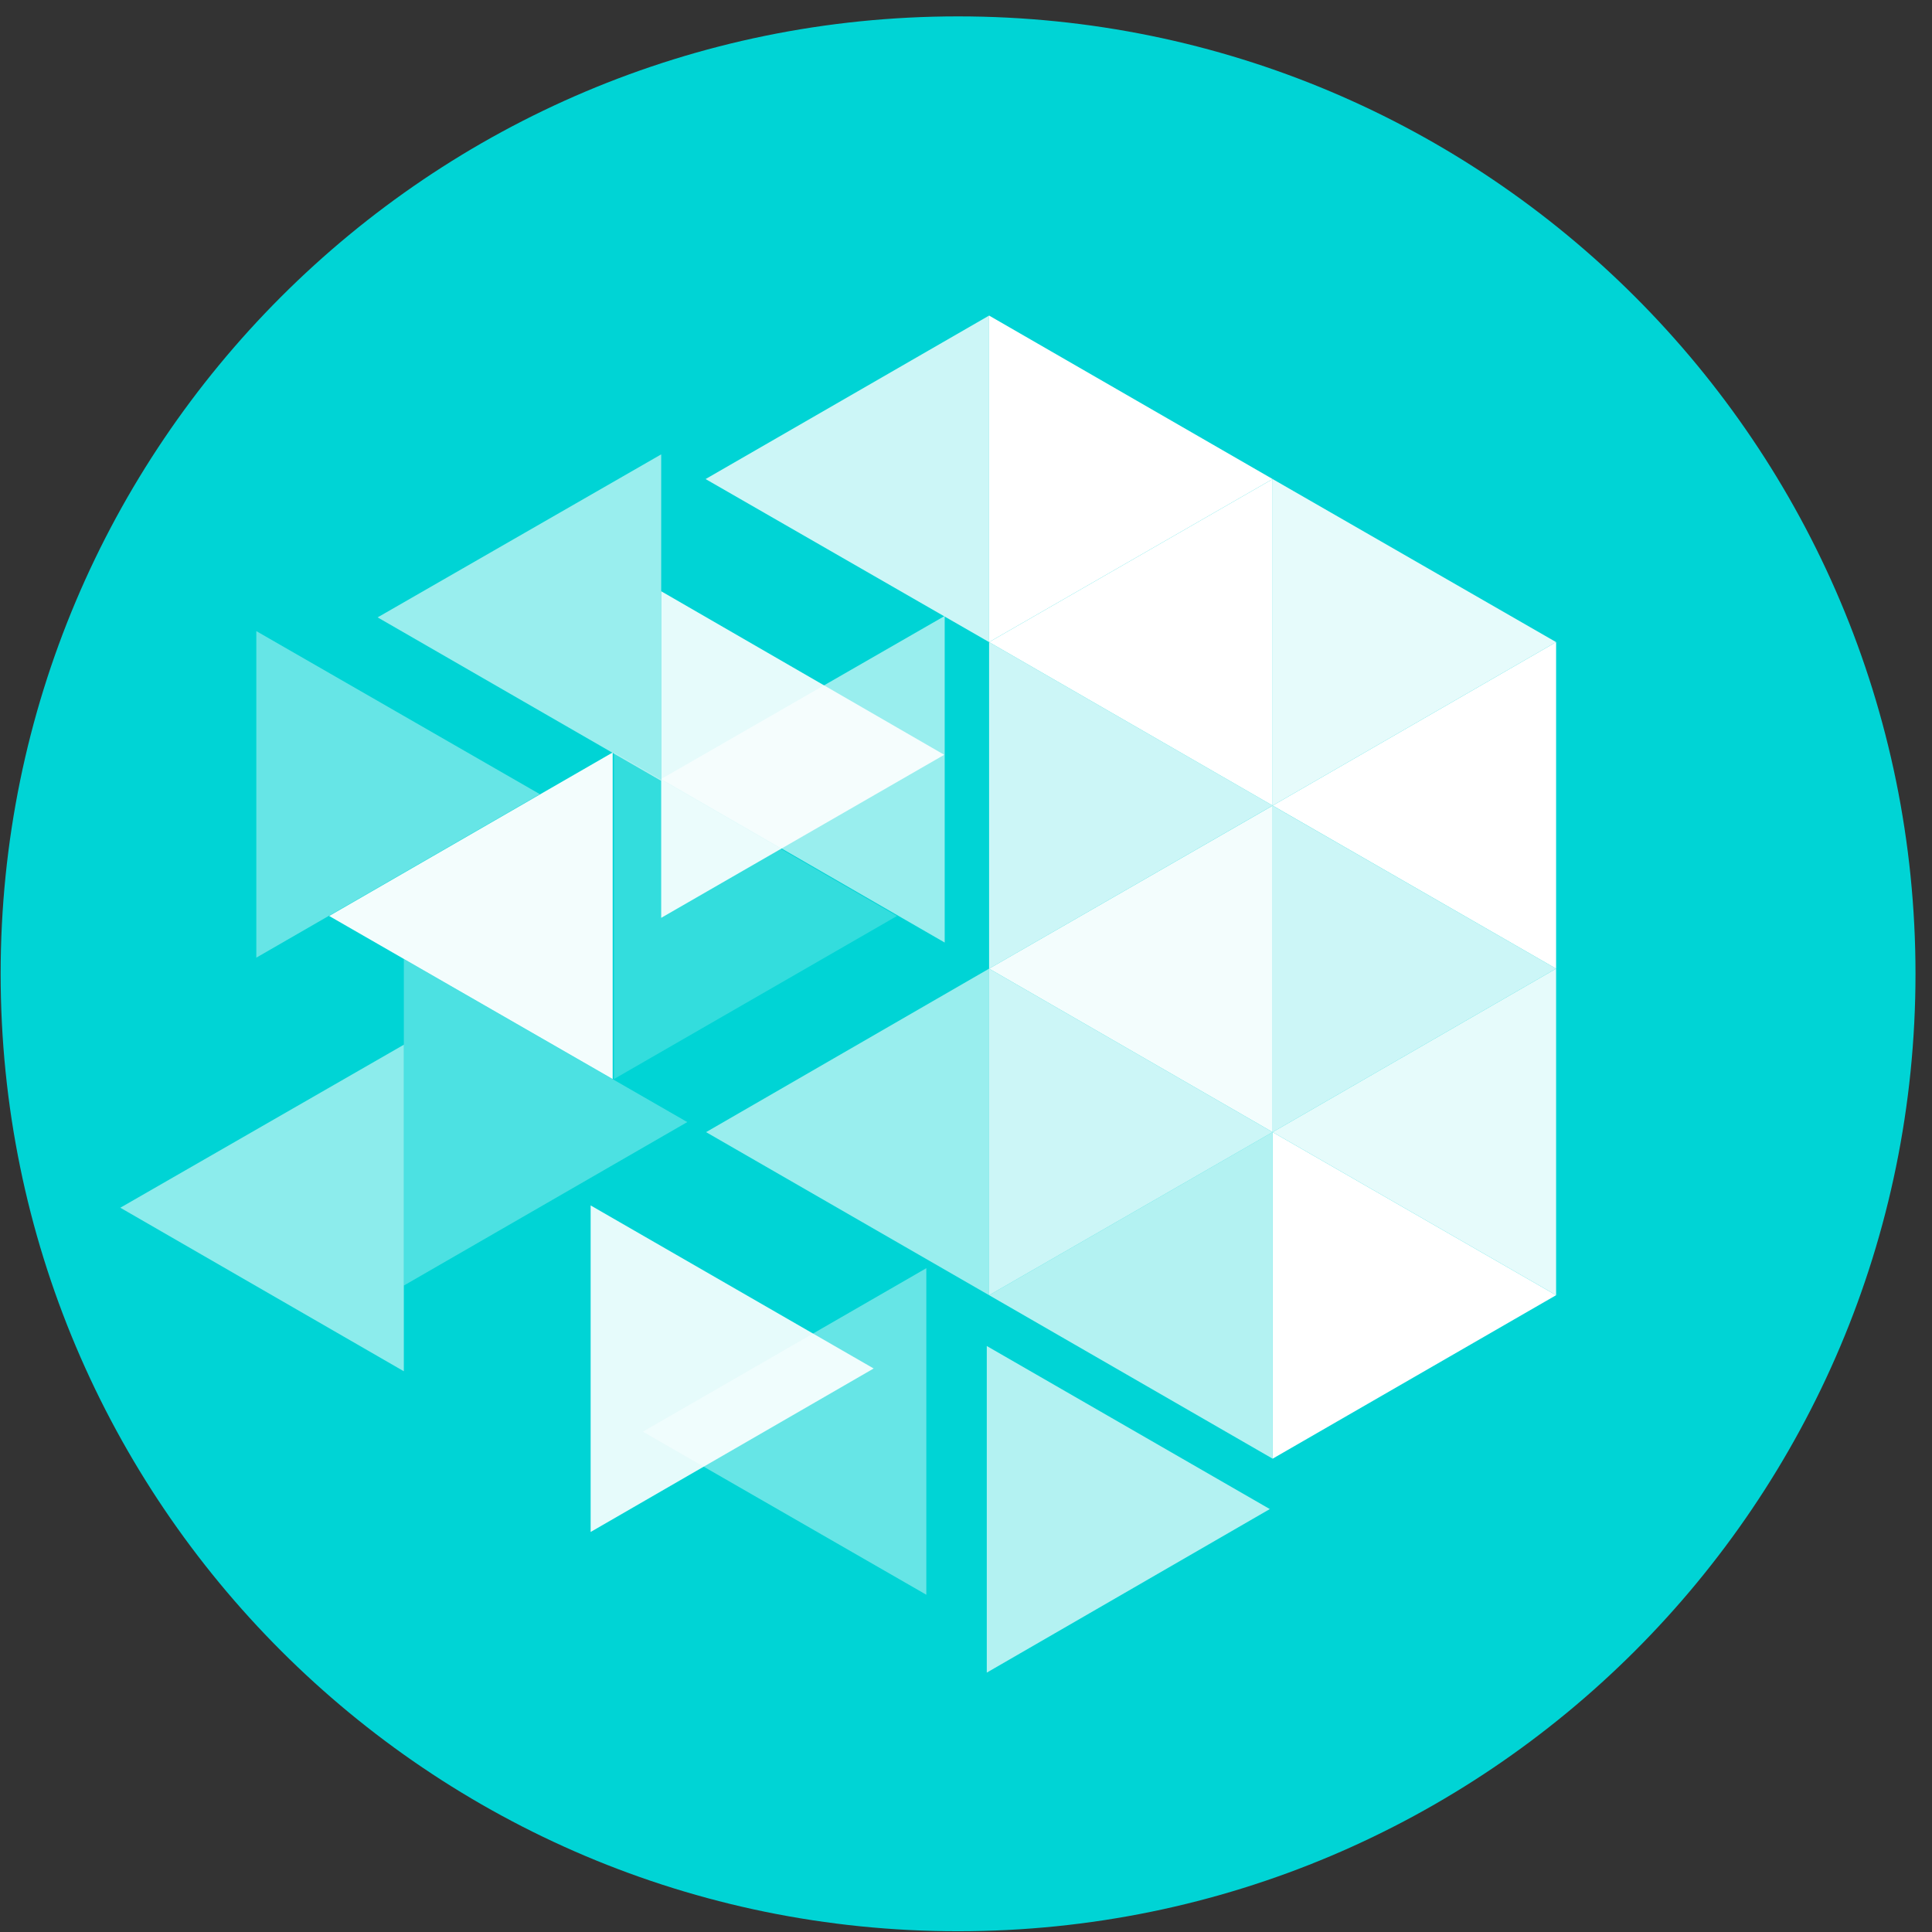 <svg width="94" height="94" viewBox="0 0 94 94" fill="none" xmlns="http://www.w3.org/2000/svg">
<rect x="0" y="0" width="94" height="94" fill="#333333" stroke="none"/>
<g clip-path="url(#clip0_342_5721)">
<path d="M46.614 93.963C72.341 93.963 93.197 73.107 93.197 47.38C93.197 21.653 72.341 0.797 46.614 0.797C20.887 0.797 0.031 21.653 0.031 47.38C0.031 73.107 20.887 93.963 46.614 93.963Z" fill="#00D4D5"/>
<path d="M48.124 15.354V31.241L61.919 23.308L48.124 15.354Z" fill="white"/>
<path opacity="0.9" d="M61.919 23.308V39.195L75.711 31.241L61.919 23.308Z" fill="white"/>
<path opacity="0.8" d="M48.124 31.241V47.129L61.919 39.195L48.124 31.241ZM61.919 39.198V55.083L75.71 47.129L61.919 39.198Z" fill="white"/>
<path opacity="0.8" d="M48.124 47.129V63.017L61.919 55.083L48.124 47.129Z" fill="white"/>
<path d="M61.919 55.083V70.971L75.711 63.017L61.919 55.083Z" fill="white"/>
<path opacity="0.4" d="M12.471 30.706V46.594L26.266 38.64L12.471 30.706Z" fill="white"/>
<path opacity="0.2" d="M29.873 36.612V52.5L43.644 44.566L29.873 36.612Z" fill="white"/>
<path opacity="0.3" d="M19.648 46.66V62.548L33.439 54.594L19.648 46.66Z" fill="white"/>
<path opacity="0.9" d="M28.737 58.649V74.537L42.508 66.583L28.737 58.649Z" fill="white"/>
<path opacity="0.7" d="M48.011 65.489V81.38L61.782 73.423L48.011 65.489Z" fill="white"/>
<path opacity="0.9" d="M32.17 28.767V44.657L45.941 36.724L32.17 28.767Z" fill="white"/>
<path opacity="0.8" d="M48.124 15.354V31.241L34.33 23.308L48.124 15.354Z" fill="white"/>
<path opacity="0.6" d="M32.17 22.107V37.992L18.373 30.038L32.17 22.107Z" fill="white"/>
<path opacity="0.6" d="M45.964 29.969V45.859L32.17 37.902L45.964 29.969Z" fill="white"/>
<path opacity="0.95" d="M29.809 36.612V52.5L16.015 44.566L29.809 36.612Z" fill="white"/>
<path opacity="0.6" d="M48.124 47.129V63.017L34.353 55.083L48.124 47.129Z" fill="white"/>
<path opacity="0.55" d="M19.648 50.83V66.718L5.854 58.761L19.648 50.83Z" fill="white"/>
<path d="M75.711 31.241V47.129L61.919 39.195L75.711 31.241Z" fill="white"/>
<path opacity="0.95" d="M61.919 39.198V55.083L48.124 47.129L61.919 39.198Z" fill="white"/>
<path opacity="0.9" d="M75.711 47.129V63.017L61.919 55.083L75.711 47.129Z" fill="white"/>
<path opacity="0.7" d="M61.919 55.083V70.971L48.124 63.017L61.919 55.083Z" fill="white"/>
<path opacity="0.4" d="M45.07 61.703V77.591L31.279 69.657L45.07 61.703Z" fill="white"/>
<path d="M61.919 23.308V39.195L48.124 31.241L61.919 23.308Z" fill="white"/>
</g>
<defs>
<clipPath id="clip0_342_5721">
<rect width="93.166" height="93.166" fill="white" transform="translate(0.03 0.797)"/>
</clipPath>
</defs>
</svg>
